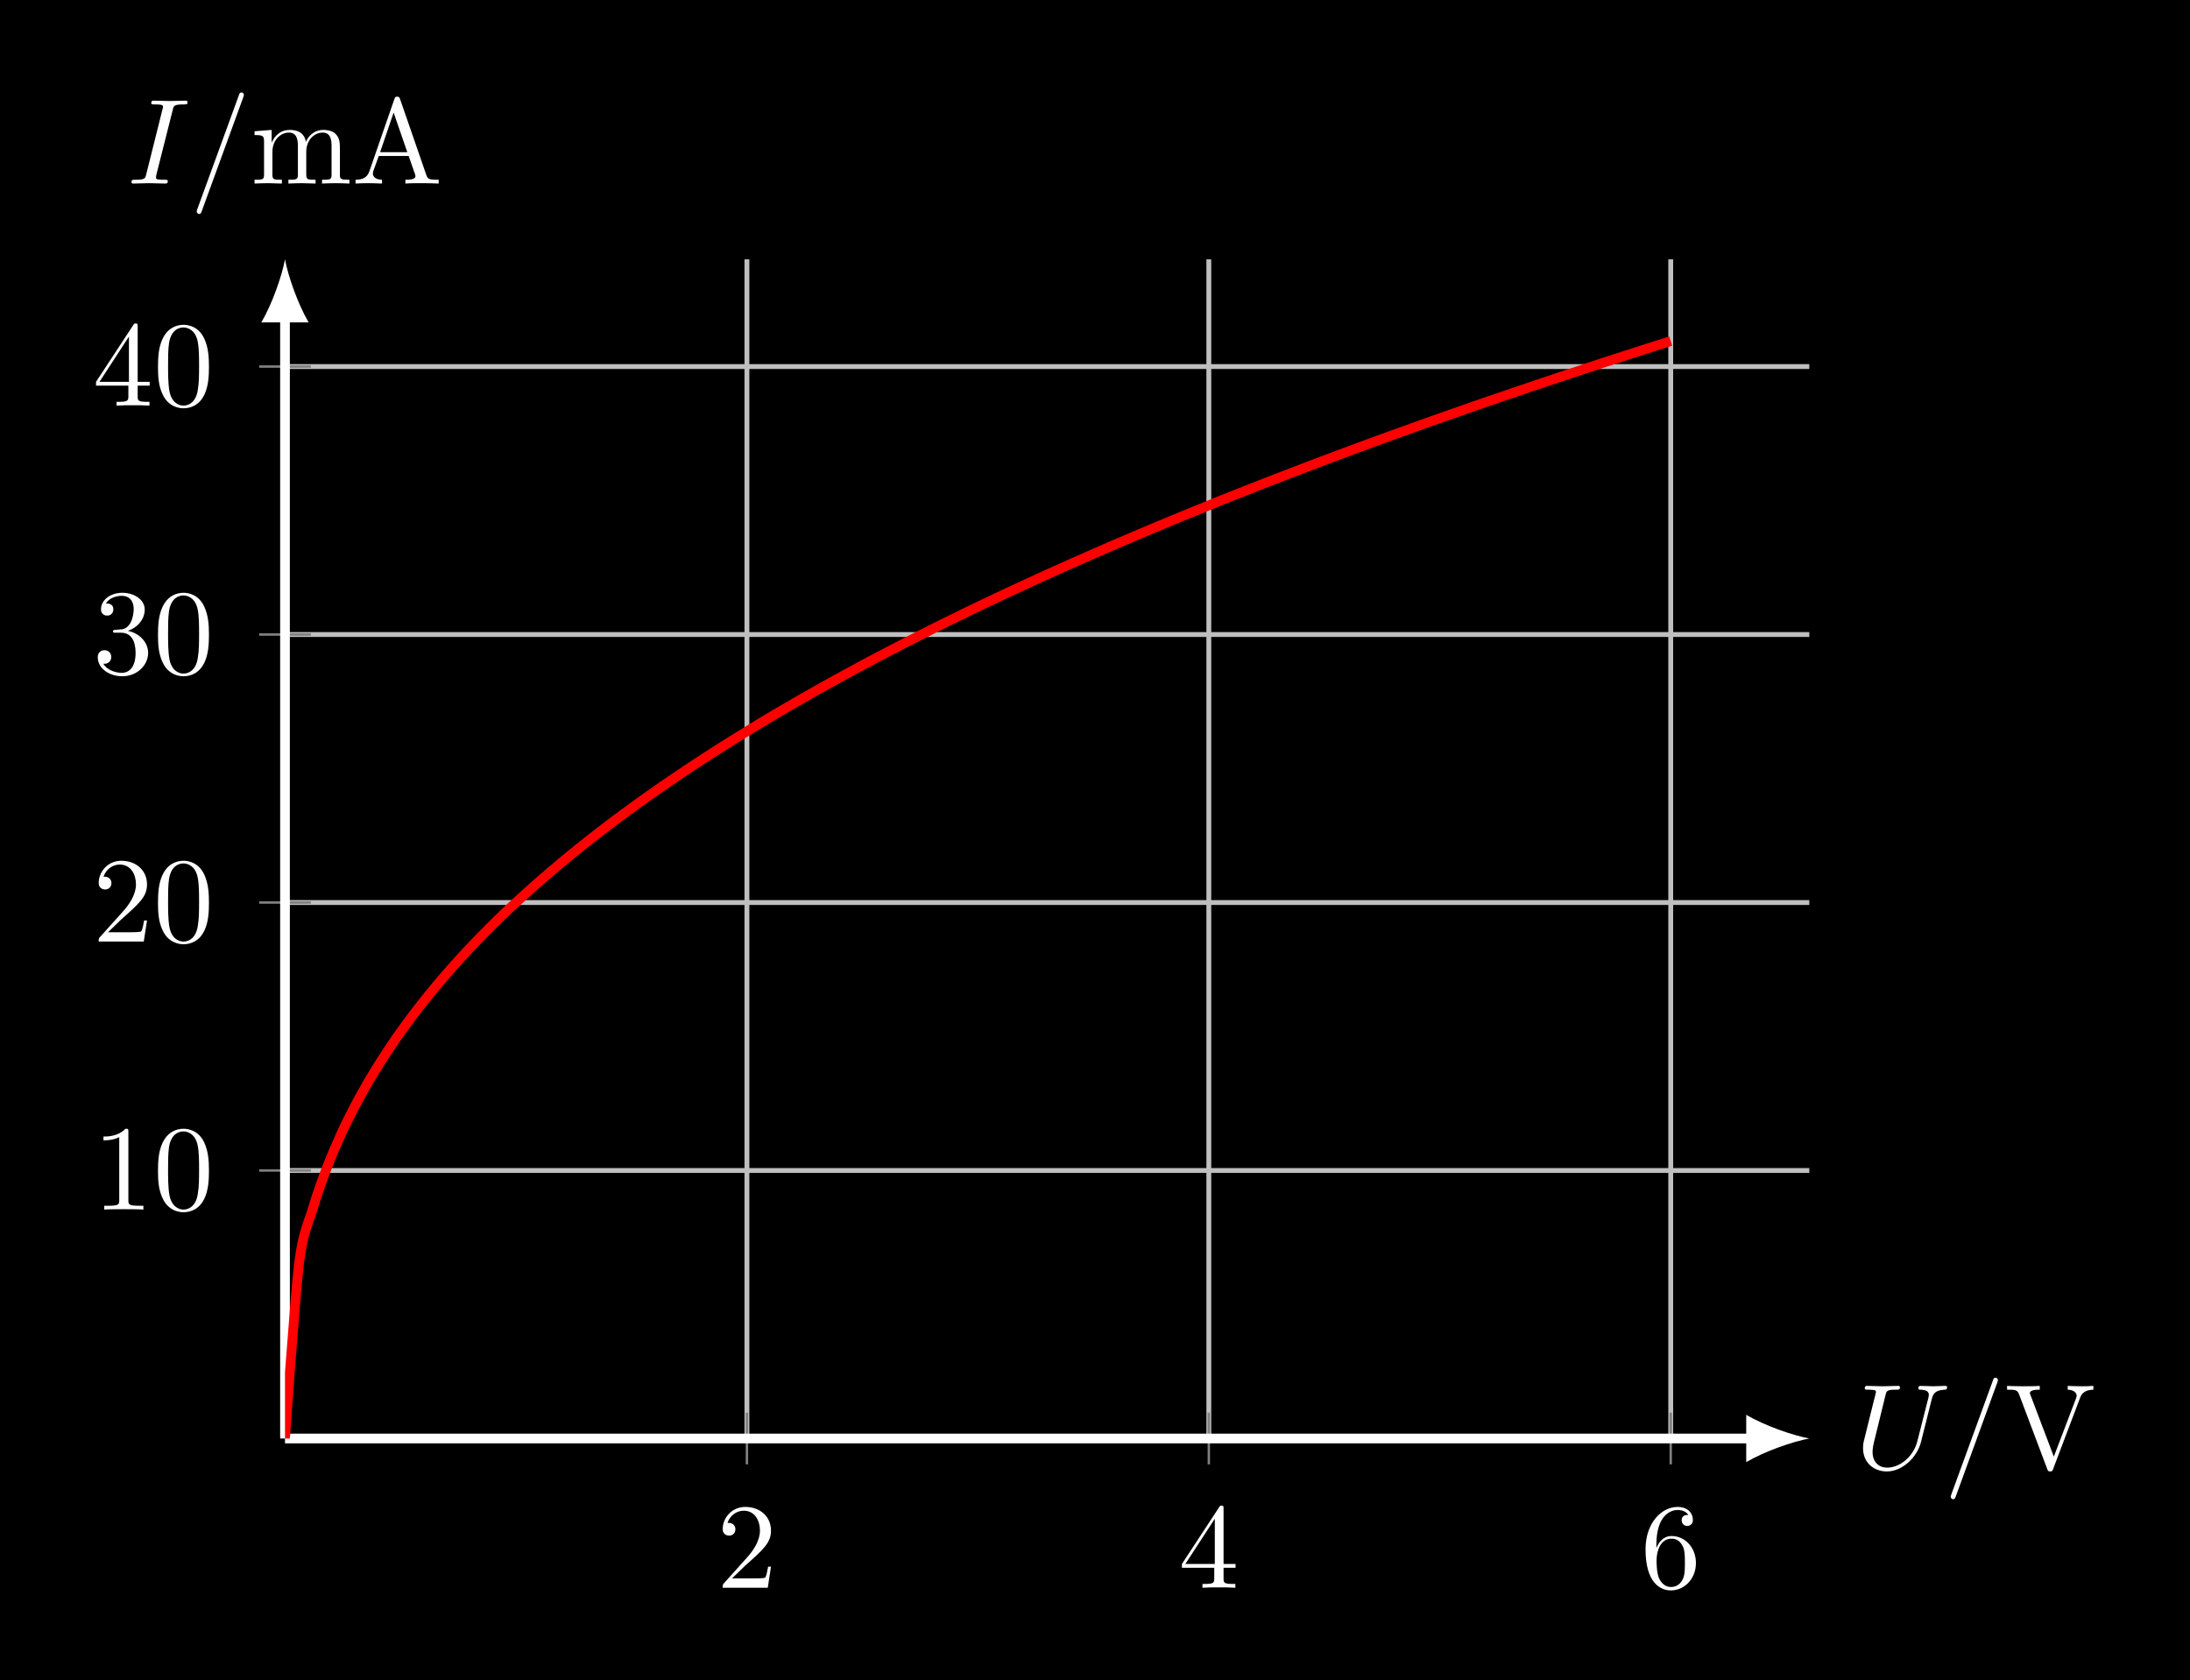 <?xml version="1.0" encoding="UTF-8"?>
<svg xmlns="http://www.w3.org/2000/svg" xmlns:xlink="http://www.w3.org/1999/xlink" width="179.943pt" height="138.081pt" viewBox="0 0 179.943 138.081" version="1.1">
<rect x="0" y="0" width="179.943" height="138.081" fill="#333333" stroke="none"/>
<defs>
<g>
<symbol overflow="visible" id="glyph0-0">
<path style="stroke:none;" d=""/>
</symbol>
<symbol overflow="visible" id="glyph0-1">
<path style="stroke:none;" d="M 1.266 -0.766 L 2.328 -1.797 C 3.875 -3.172 4.469 -3.703 4.469 -4.703 C 4.469 -5.844 3.578 -6.641 2.359 -6.641 C 1.234 -6.641 0.5 -5.719 0.5 -4.828 C 0.5 -4.281 1 -4.281 1.031 -4.281 C 1.203 -4.281 1.547 -4.391 1.547 -4.812 C 1.547 -5.062 1.359 -5.328 1.016 -5.328 C 0.938 -5.328 0.922 -5.328 0.891 -5.312 C 1.109 -5.969 1.656 -6.328 2.234 -6.328 C 3.141 -6.328 3.562 -5.516 3.562 -4.703 C 3.562 -3.906 3.078 -3.125 2.516 -2.5 L 0.609 -0.375 C 0.5 -0.266 0.5 -0.234 0.5 0 L 4.203 0 L 4.469 -1.734 L 4.234 -1.734 C 4.172 -1.438 4.109 -1 4 -0.844 C 3.938 -0.766 3.281 -0.766 3.062 -0.766 Z M 1.266 -0.766 "/>
</symbol>
<symbol overflow="visible" id="glyph0-2">
<path style="stroke:none;" d="M 2.938 -1.641 L 2.938 -0.781 C 2.938 -0.422 2.906 -0.312 2.172 -0.312 L 1.969 -0.312 L 1.969 0 C 2.375 -0.031 2.891 -0.031 3.312 -0.031 C 3.734 -0.031 4.25 -0.031 4.672 0 L 4.672 -0.312 L 4.453 -0.312 C 3.719 -0.312 3.703 -0.422 3.703 -0.781 L 3.703 -1.641 L 4.688 -1.641 L 4.688 -1.953 L 3.703 -1.953 L 3.703 -6.484 C 3.703 -6.688 3.703 -6.75 3.531 -6.75 C 3.453 -6.75 3.422 -6.75 3.344 -6.625 L 0.281 -1.953 L 0.281 -1.641 Z M 2.984 -1.953 L 0.562 -1.953 L 2.984 -5.672 Z M 2.984 -1.953 "/>
</symbol>
<symbol overflow="visible" id="glyph0-3">
<path style="stroke:none;" d="M 1.312 -3.266 L 1.312 -3.516 C 1.312 -6.031 2.547 -6.391 3.062 -6.391 C 3.297 -6.391 3.719 -6.328 3.938 -5.984 C 3.781 -5.984 3.391 -5.984 3.391 -5.547 C 3.391 -5.234 3.625 -5.078 3.844 -5.078 C 4 -5.078 4.312 -5.172 4.312 -5.562 C 4.312 -6.156 3.875 -6.641 3.047 -6.641 C 1.766 -6.641 0.422 -5.359 0.422 -3.156 C 0.422 -0.484 1.578 0.219 2.5 0.219 C 3.609 0.219 4.562 -0.719 4.562 -2.031 C 4.562 -3.297 3.672 -4.25 2.562 -4.25 C 1.891 -4.25 1.516 -3.75 1.312 -3.266 Z M 2.5 -0.062 C 1.875 -0.062 1.578 -0.656 1.516 -0.812 C 1.328 -1.281 1.328 -2.078 1.328 -2.25 C 1.328 -3.031 1.656 -4.031 2.547 -4.031 C 2.719 -4.031 3.172 -4.031 3.484 -3.406 C 3.656 -3.047 3.656 -2.531 3.656 -2.047 C 3.656 -1.562 3.656 -1.062 3.484 -0.703 C 3.188 -0.109 2.734 -0.062 2.5 -0.062 Z M 2.5 -0.062 "/>
</symbol>
<symbol overflow="visible" id="glyph0-4">
<path style="stroke:none;" d="M 2.938 -6.375 C 2.938 -6.625 2.938 -6.641 2.703 -6.641 C 2.078 -6 1.203 -6 0.891 -6 L 0.891 -5.688 C 1.094 -5.688 1.672 -5.688 2.188 -5.953 L 2.188 -0.781 C 2.188 -0.422 2.156 -0.312 1.266 -0.312 L 0.953 -0.312 L 0.953 0 C 1.297 -0.031 2.156 -0.031 2.562 -0.031 C 2.953 -0.031 3.828 -0.031 4.172 0 L 4.172 -0.312 L 3.859 -0.312 C 2.953 -0.312 2.938 -0.422 2.938 -0.781 Z M 2.938 -6.375 "/>
</symbol>
<symbol overflow="visible" id="glyph0-5">
<path style="stroke:none;" d="M 4.578 -3.188 C 4.578 -3.984 4.531 -4.781 4.188 -5.516 C 3.734 -6.484 2.906 -6.641 2.5 -6.641 C 1.891 -6.641 1.172 -6.375 0.75 -5.453 C 0.438 -4.766 0.391 -3.984 0.391 -3.188 C 0.391 -2.438 0.422 -1.547 0.844 -0.781 C 1.266 0.016 2 0.219 2.484 0.219 C 3.016 0.219 3.781 0.016 4.219 -0.938 C 4.531 -1.625 4.578 -2.406 4.578 -3.188 Z M 2.484 0 C 2.094 0 1.5 -0.25 1.328 -1.203 C 1.219 -1.797 1.219 -2.719 1.219 -3.312 C 1.219 -3.953 1.219 -4.609 1.297 -5.141 C 1.484 -6.328 2.234 -6.422 2.484 -6.422 C 2.812 -6.422 3.469 -6.234 3.656 -5.25 C 3.766 -4.688 3.766 -3.938 3.766 -3.312 C 3.766 -2.562 3.766 -1.891 3.656 -1.25 C 3.5 -0.297 2.938 0 2.484 0 Z M 2.484 0 "/>
</symbol>
<symbol overflow="visible" id="glyph0-6">
<path style="stroke:none;" d="M 2.891 -3.516 C 3.703 -3.781 4.281 -4.469 4.281 -5.266 C 4.281 -6.078 3.406 -6.641 2.453 -6.641 C 1.453 -6.641 0.688 -6.047 0.688 -5.281 C 0.688 -4.953 0.906 -4.766 1.203 -4.766 C 1.5 -4.766 1.703 -4.984 1.703 -5.281 C 1.703 -5.766 1.234 -5.766 1.094 -5.766 C 1.391 -6.266 2.047 -6.391 2.406 -6.391 C 2.828 -6.391 3.375 -6.172 3.375 -5.281 C 3.375 -5.156 3.344 -4.578 3.094 -4.141 C 2.797 -3.656 2.453 -3.625 2.203 -3.625 C 2.125 -3.609 1.891 -3.594 1.812 -3.594 C 1.734 -3.578 1.672 -3.562 1.672 -3.469 C 1.672 -3.359 1.734 -3.359 1.906 -3.359 L 2.344 -3.359 C 3.156 -3.359 3.531 -2.688 3.531 -1.703 C 3.531 -0.344 2.844 -0.062 2.406 -0.062 C 1.969 -0.062 1.219 -0.234 0.875 -0.812 C 1.219 -0.766 1.531 -0.984 1.531 -1.359 C 1.531 -1.719 1.266 -1.922 0.984 -1.922 C 0.734 -1.922 0.422 -1.781 0.422 -1.344 C 0.422 -0.438 1.344 0.219 2.438 0.219 C 3.656 0.219 4.562 -0.688 4.562 -1.703 C 4.562 -2.516 3.922 -3.297 2.891 -3.516 Z M 2.891 -3.516 "/>
</symbol>
<symbol overflow="visible" id="glyph0-7">
<path style="stroke:none;" d="M 6.188 -5.828 C 6.328 -6.203 6.594 -6.484 7.281 -6.5 L 7.281 -6.812 C 6.969 -6.781 6.562 -6.781 6.312 -6.781 C 6.016 -6.781 5.438 -6.797 5.172 -6.812 L 5.172 -6.5 C 5.688 -6.484 5.906 -6.234 5.906 -6 C 5.906 -5.922 5.875 -5.859 5.859 -5.797 L 4.031 -1 L 2.125 -6.031 C 2.062 -6.172 2.062 -6.188 2.062 -6.203 C 2.062 -6.5 2.625 -6.5 2.875 -6.5 L 2.875 -6.812 C 2.516 -6.781 1.828 -6.781 1.453 -6.781 C 0.984 -6.781 0.547 -6.797 0.188 -6.812 L 0.188 -6.5 C 0.844 -6.5 1.031 -6.5 1.172 -6.125 L 3.484 0 C 3.547 0.188 3.594 0.219 3.734 0.219 C 3.891 0.219 3.922 0.172 3.969 0.031 Z M 6.188 -5.828 "/>
</symbol>
<symbol overflow="visible" id="glyph0-8">
<path style="stroke:none;" d="M 1.094 -3.422 L 1.094 -0.75 C 1.094 -0.312 0.984 -0.312 0.312 -0.312 L 0.312 0 C 0.672 -0.016 1.172 -0.031 1.453 -0.031 C 1.703 -0.031 2.219 -0.016 2.562 0 L 2.562 -0.312 C 1.891 -0.312 1.781 -0.312 1.781 -0.75 L 1.781 -2.594 C 1.781 -3.625 2.5 -4.188 3.125 -4.188 C 3.766 -4.188 3.875 -3.656 3.875 -3.078 L 3.875 -0.75 C 3.875 -0.312 3.766 -0.312 3.094 -0.312 L 3.094 0 C 3.438 -0.016 3.953 -0.031 4.219 -0.031 C 4.469 -0.031 5 -0.016 5.328 0 L 5.328 -0.312 C 4.672 -0.312 4.562 -0.312 4.562 -0.75 L 4.562 -2.594 C 4.562 -3.625 5.266 -4.188 5.906 -4.188 C 6.531 -4.188 6.641 -3.656 6.641 -3.078 L 6.641 -0.75 C 6.641 -0.312 6.531 -0.312 5.859 -0.312 L 5.859 0 C 6.203 -0.016 6.719 -0.031 6.984 -0.031 C 7.25 -0.031 7.766 -0.016 8.109 0 L 8.109 -0.312 C 7.594 -0.312 7.344 -0.312 7.328 -0.609 L 7.328 -2.516 C 7.328 -3.375 7.328 -3.672 7.016 -4.031 C 6.875 -4.203 6.547 -4.406 5.969 -4.406 C 5.141 -4.406 4.688 -3.812 4.531 -3.422 C 4.391 -4.297 3.656 -4.406 3.203 -4.406 C 2.469 -4.406 2 -3.984 1.719 -3.359 L 1.719 -4.406 L 0.312 -4.297 L 0.312 -3.984 C 1.016 -3.984 1.094 -3.922 1.094 -3.422 Z M 1.094 -3.422 "/>
</symbol>
<symbol overflow="visible" id="glyph0-9">
<path style="stroke:none;" d="M 3.969 -6.938 C 3.922 -7.062 3.891 -7.141 3.734 -7.141 C 3.578 -7.141 3.547 -7.078 3.5 -6.938 L 1.438 -0.984 C 1.25 -0.469 0.859 -0.312 0.312 -0.312 L 0.312 0 C 0.547 -0.016 0.984 -0.031 1.328 -0.031 C 1.641 -0.031 2.156 -0.016 2.484 0 L 2.484 -0.312 C 1.984 -0.312 1.734 -0.562 1.734 -0.812 C 1.734 -0.844 1.75 -0.953 1.75 -0.969 L 2.219 -2.266 L 4.672 -2.266 L 5.203 -0.75 C 5.219 -0.703 5.234 -0.641 5.234 -0.609 C 5.234 -0.312 4.672 -0.312 4.406 -0.312 L 4.406 0 C 4.766 -0.031 5.469 -0.031 5.844 -0.031 C 6.266 -0.031 6.734 -0.016 7.141 0 L 7.141 -0.312 L 6.969 -0.312 C 6.375 -0.312 6.234 -0.375 6.125 -0.703 Z M 3.438 -5.828 L 4.562 -2.578 L 2.328 -2.578 Z M 3.438 -5.828 "/>
</symbol>
<symbol overflow="visible" id="glyph1-0">
<path style="stroke:none;" d=""/>
</symbol>
<symbol overflow="visible" id="glyph1-1">
<path style="stroke:none;" d="M 6.328 -5.766 C 6.438 -6.172 6.609 -6.469 7.406 -6.5 C 7.453 -6.5 7.578 -6.516 7.578 -6.703 C 7.578 -6.703 7.578 -6.812 7.453 -6.812 C 7.125 -6.812 6.766 -6.781 6.438 -6.781 C 6.094 -6.781 5.719 -6.812 5.391 -6.812 C 5.328 -6.812 5.219 -6.812 5.219 -6.609 C 5.219 -6.5 5.312 -6.5 5.391 -6.5 C 5.969 -6.484 6.078 -6.281 6.078 -6.062 C 6.078 -6.031 6.047 -5.875 6.047 -5.859 L 5.141 -2.297 C 4.812 -0.953 3.656 -0.094 2.656 -0.094 C 1.984 -0.094 1.453 -0.531 1.453 -1.391 C 1.453 -1.406 1.453 -1.719 1.562 -2.156 L 2.516 -6.047 C 2.609 -6.406 2.625 -6.5 3.359 -6.5 C 3.625 -6.5 3.703 -6.5 3.703 -6.703 C 3.703 -6.812 3.594 -6.812 3.562 -6.812 C 3.281 -6.812 2.562 -6.781 2.281 -6.781 C 2 -6.781 1.281 -6.812 1 -6.812 C 0.922 -6.812 0.812 -6.812 0.812 -6.609 C 0.812 -6.5 0.891 -6.5 1.094 -6.5 C 1.109 -6.5 1.297 -6.5 1.469 -6.484 C 1.641 -6.453 1.734 -6.453 1.734 -6.312 C 1.734 -6.266 1.625 -5.844 1.562 -5.609 L 1.344 -4.734 C 1.25 -4.344 0.781 -2.469 0.734 -2.266 C 0.672 -2 0.672 -1.844 0.672 -1.688 C 0.672 -0.484 1.578 0.219 2.625 0.219 C 3.875 0.219 5.109 -0.906 5.438 -2.219 Z M 6.328 -5.766 "/>
</symbol>
<symbol overflow="visible" id="glyph1-2">
<path style="stroke:none;" d="M 4.375 -7.094 C 4.422 -7.234 4.422 -7.266 4.422 -7.281 C 4.422 -7.391 4.344 -7.484 4.234 -7.484 C 4.156 -7.484 4.094 -7.453 4.062 -7.391 L 0.594 2.109 C 0.547 2.25 0.547 2.281 0.547 2.297 C 0.547 2.406 0.641 2.5 0.75 2.5 C 0.875 2.5 0.906 2.422 0.969 2.25 Z M 4.375 -7.094 "/>
</symbol>
<symbol overflow="visible" id="glyph1-3">
<path style="stroke:none;" d="M 3.734 -6.047 C 3.812 -6.406 3.844 -6.5 4.641 -6.5 C 4.875 -6.5 4.953 -6.5 4.953 -6.688 C 4.953 -6.812 4.844 -6.812 4.812 -6.812 C 4.516 -6.812 3.781 -6.781 3.484 -6.781 C 3.188 -6.781 2.469 -6.812 2.156 -6.812 C 2.094 -6.812 1.969 -6.812 1.969 -6.609 C 1.969 -6.5 2.047 -6.5 2.25 -6.5 C 2.656 -6.5 2.938 -6.5 2.938 -6.312 C 2.938 -6.266 2.938 -6.234 2.906 -6.156 L 1.562 -0.781 C 1.469 -0.406 1.453 -0.312 0.656 -0.312 C 0.422 -0.312 0.344 -0.312 0.344 -0.109 C 0.344 0 0.453 0 0.484 0 C 0.781 0 1.5 -0.031 1.797 -0.031 C 2.094 -0.031 2.828 0 3.125 0 C 3.203 0 3.328 0 3.328 -0.188 C 3.328 -0.312 3.25 -0.312 3.031 -0.312 C 2.844 -0.312 2.797 -0.312 2.609 -0.328 C 2.391 -0.344 2.359 -0.391 2.359 -0.5 C 2.359 -0.578 2.375 -0.656 2.391 -0.734 Z M 3.734 -6.047 "/>
</symbol>
</g>
<clipPath id="clip1">
  <path d="M 0 0 L 179.941 0 L 179.941 138.082 L 0 138.082 Z M 0 0 "/>
</clipPath>
<clipPath id="clip2">
  <path d="M 23.418 21.312 L 148.664 21.312 L 148.664 118.207 L 23.418 118.207 Z M 23.418 21.312 "/>
</clipPath>
</defs>
<g id="surface1">
<g clip-path="url(#clip1)" clip-rule="nonzero">
<path style=" stroke:none;fill-rule:nonzero;fill:rgb(0%,0%,0%);fill-opacity:1;" d="M 0 138.082 L 0 0 L 179.945 0 L 179.945 138.082 Z M 0 138.082 "/>
<path style=" stroke:none;fill-rule:nonzero;fill:rgb(0%,0%,0%);fill-opacity:1;" d="M 0 138.082 L 0 0 L 179.945 0 L 179.945 138.082 Z M 0 138.082 "/>
</g>
<path style="fill:none;stroke-width:0.399;stroke-linecap:butt;stroke-linejoin:miter;stroke:rgb(75%,75%,75%);stroke-opacity:1;stroke-miterlimit:10;" d="M 37.954 -0.001 L 37.954 96.894 M 75.907 -0.001 L 75.907 96.894 M 113.86 -0.001 L 113.86 96.894 " transform="matrix(1,0,0,-1,23.417,118.206)"/>
<path style="fill:none;stroke-width:0.399;stroke-linecap:butt;stroke-linejoin:miter;stroke:rgb(75%,75%,75%);stroke-opacity:1;stroke-miterlimit:10;" d="M 0.001 22.022 L 125.247 22.022 M 0.001 44.042 L 125.247 44.042 M 0.001 66.065 L 125.247 66.065 M 0.001 88.085 L 125.247 88.085 " transform="matrix(1,0,0,-1,23.417,118.206)"/>
<path style="fill:none;stroke-width:0.199;stroke-linecap:butt;stroke-linejoin:miter;stroke:rgb(50%,50%,50%);stroke-opacity:1;stroke-miterlimit:10;" d="M 37.954 -2.126 L 37.954 2.124 M 75.907 -2.126 L 75.907 2.124 M 113.86 -2.126 L 113.86 2.124 " transform="matrix(1,0,0,-1,23.417,118.206)"/>
<path style="fill:none;stroke-width:0.199;stroke-linecap:butt;stroke-linejoin:miter;stroke:rgb(50%,50%,50%);stroke-opacity:1;stroke-miterlimit:10;" d="M -2.124 22.022 L 2.126 22.022 M -2.124 44.042 L 2.126 44.042 M -2.124 66.065 L 2.126 66.065 M -2.124 88.085 L 2.126 88.085 " transform="matrix(1,0,0,-1,23.417,118.206)"/>
<path style="fill:none;stroke-width:0.797;stroke-linecap:butt;stroke-linejoin:miter;stroke:rgb(100%,100%,100%);stroke-opacity:1;stroke-miterlimit:10;" d="M 0.001 -0.001 L 120.583 -0.001 " transform="matrix(1,0,0,-1,23.417,118.206)"/>
<path style=" stroke:none;fill-rule:nonzero;fill:rgb(100%,100%,100%);fill-opacity:1;" d="M 148.664 118.207 C 147.281 117.945 145.035 117.168 143.48 116.262 L 143.48 120.148 C 145.035 119.242 147.281 118.465 148.664 118.207 "/>
<path style="fill:none;stroke-width:0.797;stroke-linecap:butt;stroke-linejoin:miter;stroke:rgb(100%,100%,100%);stroke-opacity:1;stroke-miterlimit:10;" d="M 0.001 -0.001 L 0.001 92.233 " transform="matrix(1,0,0,-1,23.417,118.206)"/>
<path style=" stroke:none;fill-rule:nonzero;fill:rgb(100%,100%,100%);fill-opacity:1;" d="M 23.418 21.312 C 23.156 22.691 22.383 24.938 21.473 26.492 L 25.359 26.492 C 24.453 24.938 23.676 22.691 23.418 21.312 "/>
<g style="fill:rgb(100%,100%,100%);fill-opacity:1;">
  <use xlink:href="#glyph0-1" x="58.88" y="130.471"/>
</g>
<g style="fill:rgb(100%,100%,100%);fill-opacity:1;">
  <use xlink:href="#glyph0-2" x="96.832" y="130.471"/>
</g>
<g style="fill:rgb(100%,100%,100%);fill-opacity:1;">
  <use xlink:href="#glyph0-3" x="134.785" y="130.471"/>
</g>
<g style="fill:rgb(100%,100%,100%);fill-opacity:1;">
  <use xlink:href="#glyph0-4" x="7.61" y="99.395"/>
  <use xlink:href="#glyph0-5" x="12.591" y="99.395"/>
</g>
<g style="fill:rgb(100%,100%,100%);fill-opacity:1;">
  <use xlink:href="#glyph0-1" x="7.61" y="77.373"/>
  <use xlink:href="#glyph0-5" x="12.591" y="77.373"/>
</g>
<g style="fill:rgb(100%,100%,100%);fill-opacity:1;">
  <use xlink:href="#glyph0-6" x="7.61" y="55.352"/>
  <use xlink:href="#glyph0-5" x="12.591" y="55.352"/>
</g>
<g style="fill:rgb(100%,100%,100%);fill-opacity:1;">
  <use xlink:href="#glyph0-2" x="7.61" y="33.331"/>
  <use xlink:href="#glyph0-5" x="12.591" y="33.331"/>
</g>
<g clip-path="url(#clip2)" clip-rule="nonzero">
<path style="fill:none;stroke-width:0.797;stroke-linecap:butt;stroke-linejoin:miter;stroke:rgb(100%,0%,0%);stroke-opacity:1;stroke-miterlimit:10;" d="M 0.001 -0.001 C 0.001 -0.001 0.829 11.726 1.149 14.351 C 1.47 16.979 1.981 17.839 2.302 18.94 C 2.618 20.038 3.13 21.433 3.45 22.272 C 3.771 23.112 4.282 24.292 4.599 24.991 C 4.919 25.694 5.431 26.714 5.751 27.327 C 6.071 27.936 6.583 28.847 6.899 29.393 C 7.22 29.94 7.731 30.761 8.052 31.261 C 8.368 31.757 8.88 32.519 9.2 32.979 C 9.521 33.436 10.032 34.144 10.353 34.569 C 10.669 34.995 11.181 35.651 11.501 36.054 C 11.821 36.452 12.333 37.077 12.649 37.456 C 12.97 37.831 13.481 38.421 13.802 38.78 C 14.118 39.14 14.634 39.702 14.95 40.046 C 15.271 40.386 15.782 40.921 16.103 41.249 C 16.419 41.573 16.931 42.089 17.251 42.401 C 17.571 42.714 18.083 43.21 18.399 43.511 C 18.72 43.811 19.231 44.28 19.552 44.573 C 19.872 44.862 20.384 45.319 20.7 45.601 C 21.02 45.882 21.532 46.327 21.853 46.597 C 22.169 46.87 22.681 47.3 23.001 47.565 C 23.321 47.827 23.833 48.245 24.153 48.503 C 24.47 48.757 24.981 49.163 25.302 49.413 C 25.622 49.663 26.134 50.058 26.45 50.3 C 26.77 50.542 27.282 50.925 27.603 51.163 C 27.923 51.397 28.435 51.772 28.751 52.003 C 29.071 52.237 29.583 52.601 29.903 52.827 C 30.22 53.054 30.731 53.409 31.052 53.632 C 31.372 53.851 31.884 54.198 32.204 54.413 C 32.52 54.632 33.032 54.972 33.353 55.183 C 33.673 55.394 34.185 55.729 34.501 55.936 C 34.821 56.144 35.333 56.472 35.653 56.675 C 35.97 56.878 36.481 57.202 36.802 57.401 C 37.122 57.601 37.634 57.913 37.954 58.108 C 38.27 58.304 38.782 58.62 39.103 58.811 C 39.423 59.003 39.935 59.308 40.251 59.499 C 40.571 59.686 41.083 59.983 41.403 60.171 C 41.724 60.354 42.235 60.651 42.552 60.831 C 42.872 61.015 43.384 61.308 43.704 61.487 C 44.02 61.667 44.532 61.952 44.853 62.128 C 45.173 62.308 45.685 62.585 46.005 62.761 C 46.321 62.933 46.833 63.214 47.153 63.386 C 47.474 63.554 47.985 63.831 48.302 63.999 C 48.622 64.167 49.134 64.436 49.454 64.604 C 49.77 64.769 50.286 65.034 50.603 65.198 C 50.923 65.362 51.435 65.624 51.755 65.788 C 52.071 65.948 52.583 66.21 52.903 66.37 C 53.224 66.53 53.735 66.784 54.052 66.944 C 54.372 67.101 54.884 67.351 55.204 67.507 C 55.524 67.663 56.036 67.913 56.353 68.069 C 56.673 68.222 57.185 68.468 57.505 68.62 C 57.821 68.772 58.333 69.015 58.653 69.163 C 58.974 69.315 59.485 69.558 59.806 69.706 C 60.122 69.854 60.634 70.089 60.954 70.237 C 61.274 70.382 61.786 70.62 62.103 70.765 C 62.423 70.909 62.935 71.14 63.255 71.284 C 63.575 71.429 64.087 71.659 64.403 71.8 C 64.724 71.94 65.235 72.167 65.556 72.308 C 65.872 72.448 66.384 72.675 66.704 72.815 C 67.024 72.956 67.536 73.179 67.856 73.315 C 68.173 73.452 68.685 73.671 69.005 73.808 C 69.325 73.944 69.837 74.159 70.153 74.296 C 70.474 74.429 70.985 74.647 71.306 74.784 C 71.622 74.917 72.134 75.128 72.454 75.261 C 72.774 75.394 73.286 75.608 73.606 75.741 C 73.923 75.87 74.435 76.081 74.755 76.21 C 75.075 76.339 75.587 76.546 75.903 76.675 C 76.224 76.804 76.735 77.015 77.056 77.144 C 77.376 77.272 77.888 77.472 78.204 77.601 C 78.524 77.726 79.036 77.929 79.356 78.054 C 79.673 78.183 80.185 78.382 80.505 78.507 C 80.825 78.628 81.337 78.827 81.657 78.952 C 81.974 79.077 82.485 79.272 82.806 79.394 C 83.126 79.519 83.638 79.714 83.954 79.835 C 84.274 79.956 84.786 80.151 85.106 80.272 C 85.423 80.394 85.938 80.585 86.255 80.702 C 86.575 80.823 87.087 81.011 87.407 81.132 C 87.724 81.249 88.235 81.44 88.556 81.558 C 88.876 81.675 89.388 81.862 89.704 81.979 C 90.024 82.097 90.536 82.28 90.856 82.397 C 91.177 82.515 91.688 82.698 92.005 82.811 C 92.325 82.929 92.837 83.108 93.157 83.226 C 93.474 83.339 93.985 83.522 94.306 83.636 C 94.626 83.749 95.138 83.929 95.458 84.042 C 95.774 84.155 96.286 84.335 96.606 84.444 C 96.927 84.558 97.438 84.733 97.755 84.847 C 98.075 84.956 98.587 85.136 98.907 85.245 C 99.228 85.354 99.739 85.53 100.056 85.636 C 100.376 85.745 100.888 85.921 101.208 86.03 C 101.524 86.14 102.036 86.311 102.356 86.421 C 102.677 86.526 103.188 86.702 103.509 86.808 C 103.825 86.913 104.337 87.085 104.657 87.19 C 104.978 87.3 105.489 87.468 105.806 87.573 C 106.126 87.679 106.638 87.847 106.958 87.952 C 107.274 88.058 107.786 88.226 108.106 88.331 C 108.427 88.436 108.938 88.604 109.259 88.706 C 109.575 88.811 110.087 88.972 110.407 89.073 C 110.728 89.179 111.239 89.343 111.556 89.448 C 111.876 89.55 112.388 89.714 112.708 89.815 C 113.028 89.917 113.856 90.179 113.856 90.179 " transform="matrix(1,0,0,-1,23.417,118.206)"/>
</g>
<g style="fill:rgb(100%,100%,100%);fill-opacity:1;">
  <use xlink:href="#glyph1-1" x="152.407" y="120.696"/>
</g>
<g style="fill:rgb(100%,100%,100%);fill-opacity:1;">
  <use xlink:href="#glyph1-2" x="159.737" y="120.696"/>
</g>
<g style="fill:rgb(100%,100%,100%);fill-opacity:1;">
  <use xlink:href="#glyph0-7" x="164.723" y="120.696"/>
</g>
<g style="fill:rgb(100%,100%,100%);fill-opacity:1;">
  <use xlink:href="#glyph1-3" x="10.459" y="15.082"/>
</g>
<g style="fill:rgb(100%,100%,100%);fill-opacity:1;">
  <use xlink:href="#glyph1-2" x="15.616" y="15.082"/>
</g>
<g style="fill:rgb(100%,100%,100%);fill-opacity:1;">
  <use xlink:href="#glyph0-8" x="20.602" y="15.082"/>
  <use xlink:href="#glyph0-9" x="28.904" y="15.082"/>
</g>
</g>
</svg>
